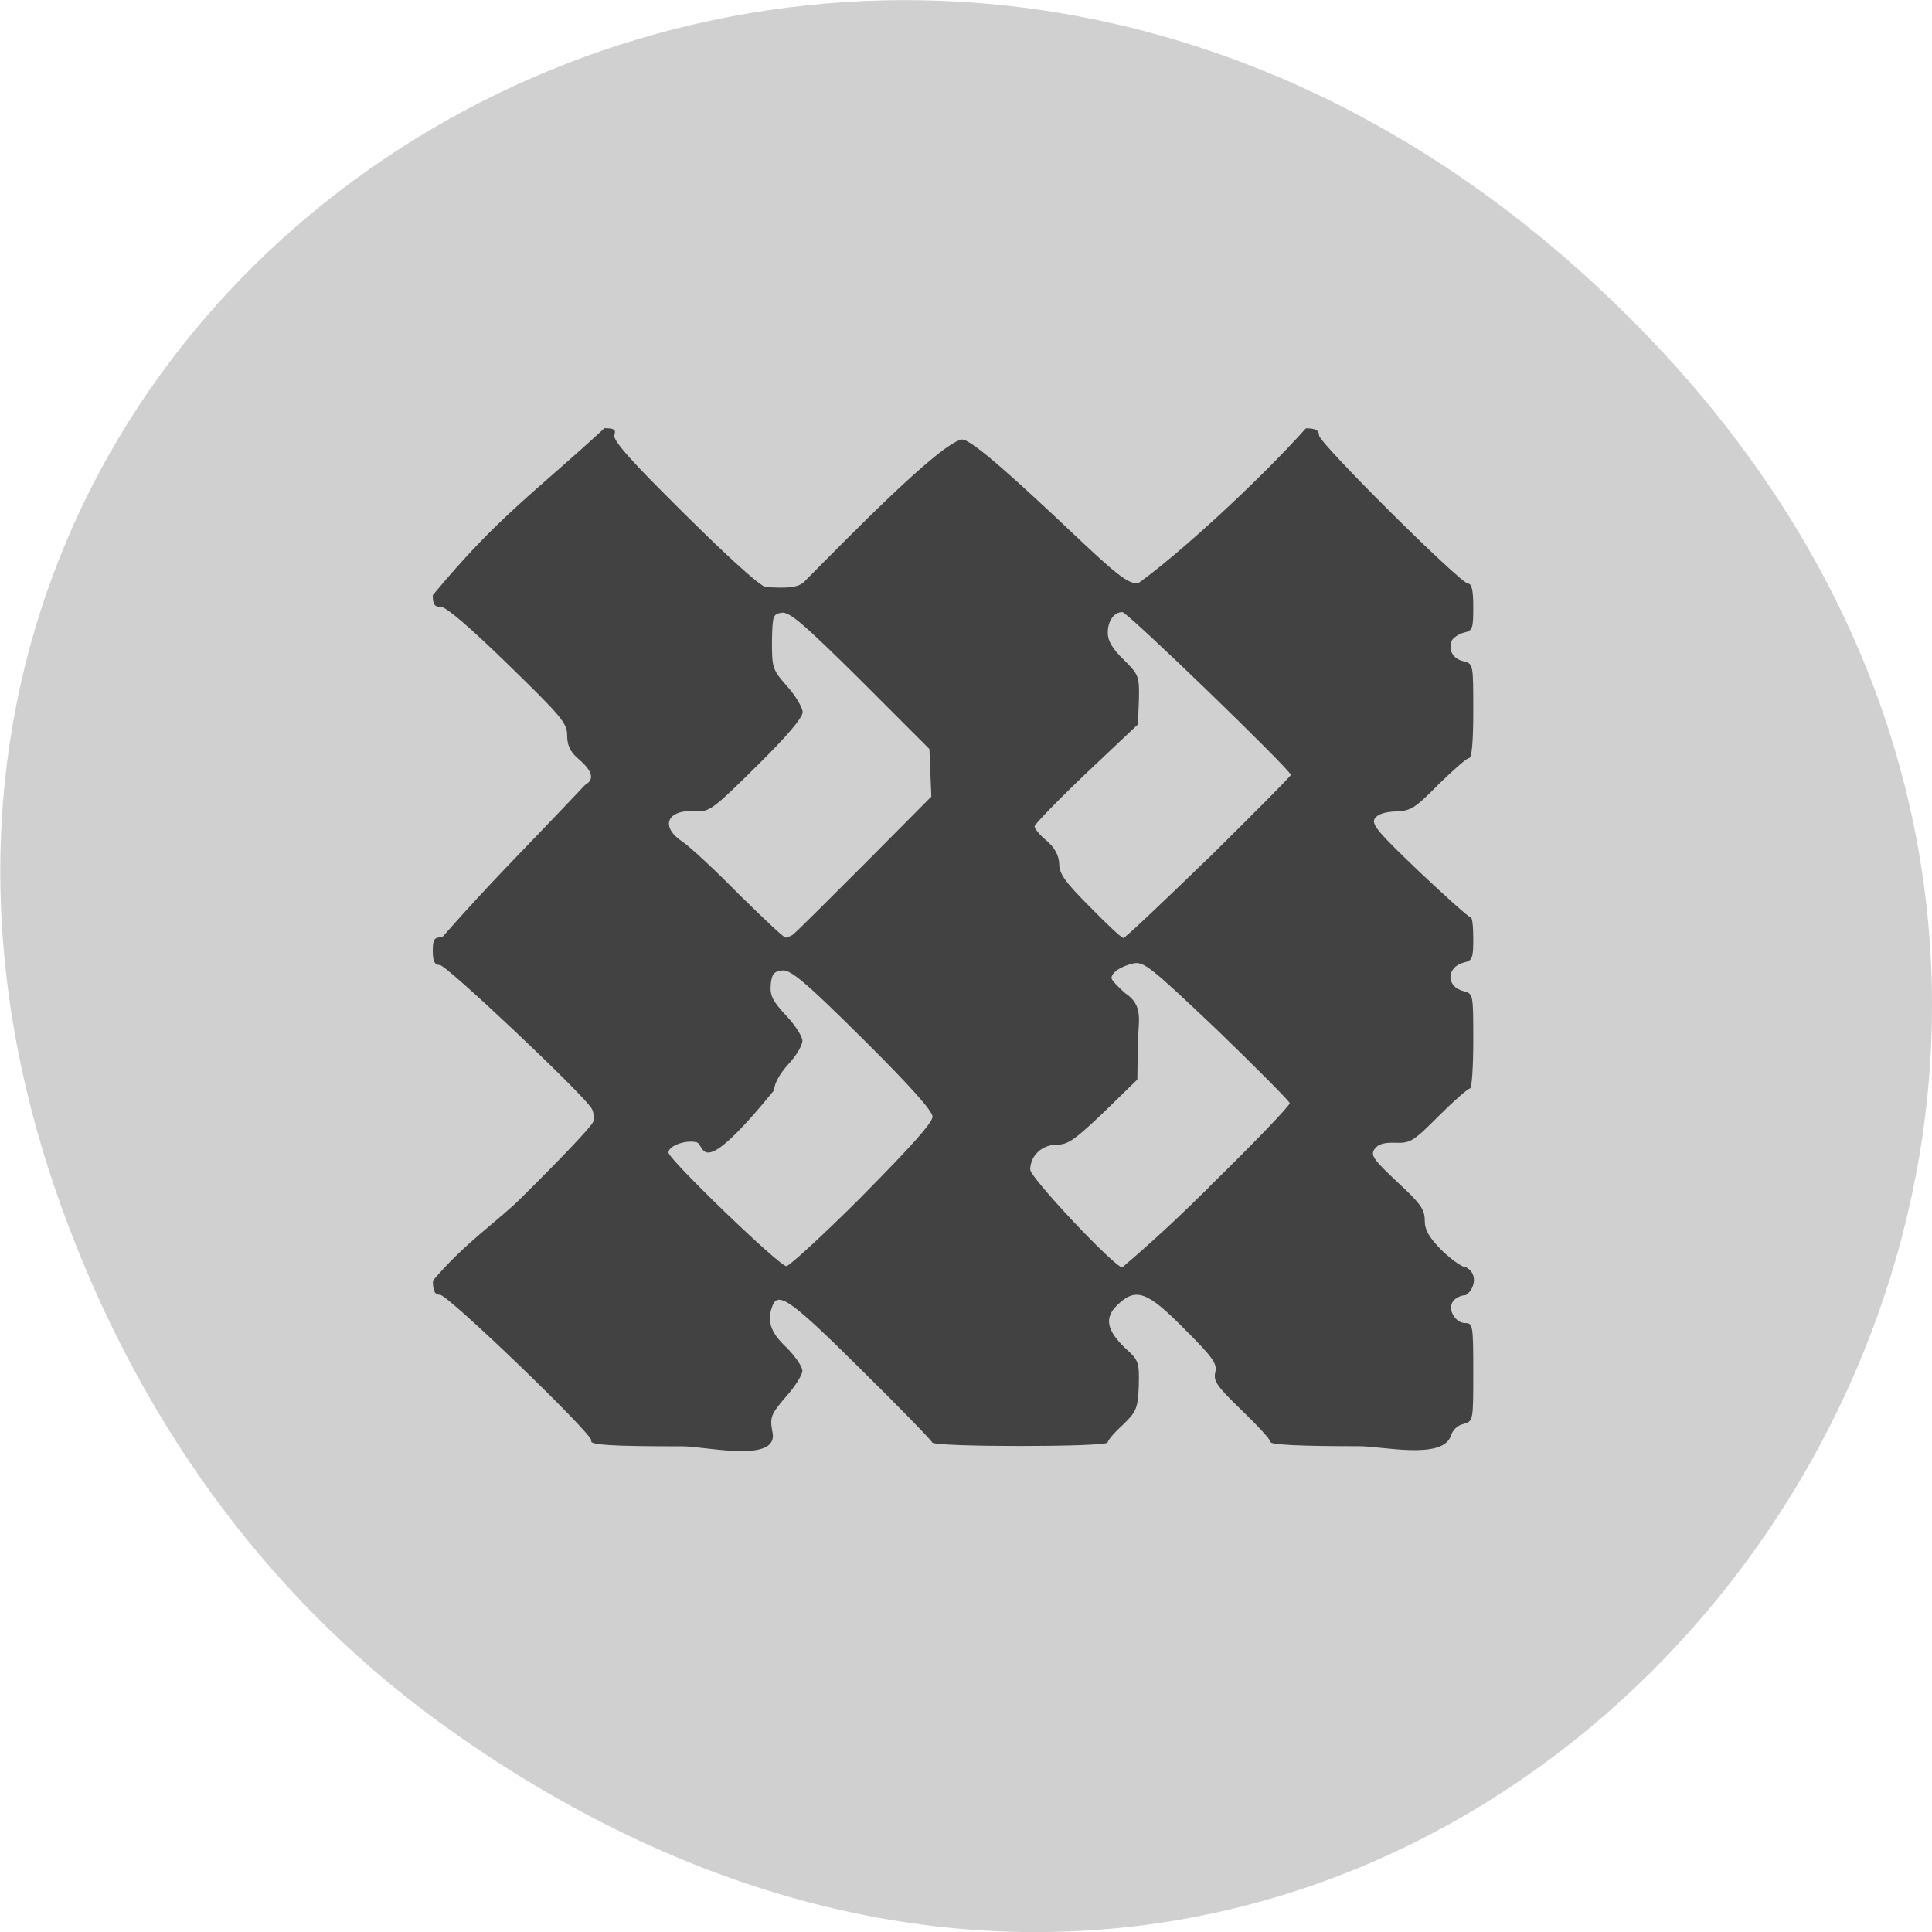 <svg xmlns="http://www.w3.org/2000/svg" viewBox="0 0 16 16"><path d="m 3.762 14.352 c 8.184 5.754 16.473 -4.871 9.805 -11.648 c -6.281 -6.387 -16.04 -0.465 -12.988 7.48 c 0.633 1.656 1.68 3.113 3.184 4.168" fill="#d0d0d0"/><path d="m 4.898 11.93 c 0 -0.063 -1.187 -1.207 -1.254 -1.207 c -0.043 0 -0.059 -0.031 -0.059 -0.117 c 0.266 -0.316 0.547 -0.5 0.73 -0.684 c 0.316 -0.313 0.586 -0.594 0.598 -0.633 c 0.008 -0.035 0.004 -0.086 -0.016 -0.113 c -0.078 -0.125 -1.199 -1.184 -1.254 -1.184 c -0.043 0 -0.059 -0.031 -0.059 -0.117 c 0 -0.098 0.012 -0.113 0.078 -0.113 c 0.422 -0.48 0.66 -0.707 1.184 -1.262 c 0.078 -0.043 0.063 -0.113 -0.051 -0.211 c -0.074 -0.063 -0.098 -0.117 -0.098 -0.199 c 0 -0.102 -0.051 -0.16 -0.488 -0.586 c -0.309 -0.301 -0.512 -0.477 -0.555 -0.477 c -0.055 0 -0.07 -0.02 -0.07 -0.098 c 0.547 -0.66 0.848 -0.852 1.422 -1.383 c 0.078 0 0.098 0.012 0.082 0.055 c -0.016 0.035 0.102 0.176 0.391 0.465 c 0.5 0.504 0.82 0.797 0.867 0.797 c 0.074 0 0.254 0.023 0.316 -0.047 c 0.352 -0.355 1.109 -1.133 1.301 -1.176 c 0.074 -0.016 0.512 0.391 0.906 0.762 c 0.379 0.359 0.469 0.43 0.555 0.43 c 0.344 -0.246 1 -0.848 1.391 -1.285 c 0.078 0 0.109 0.016 0.109 0.059 c 0 0.063 1.172 1.227 1.234 1.227 c 0.031 0 0.043 0.059 0.043 0.191 c 0 0.18 -0.004 0.199 -0.078 0.215 c -0.043 0.012 -0.09 0.043 -0.102 0.07 c -0.027 0.078 0.012 0.148 0.102 0.168 c 0.078 0.02 0.078 0.027 0.078 0.41 c 0 0.258 -0.012 0.391 -0.035 0.391 c -0.02 0 -0.133 0.102 -0.254 0.219 c -0.195 0.199 -0.23 0.219 -0.355 0.223 c -0.09 0.004 -0.148 0.023 -0.172 0.059 c -0.031 0.047 0.035 0.121 0.367 0.438 c 0.219 0.207 0.41 0.379 0.426 0.379 c 0.016 0 0.023 0.082 0.023 0.18 c 0 0.16 -0.008 0.18 -0.078 0.195 c -0.148 0.039 -0.148 0.203 0 0.238 c 0.078 0.02 0.078 0.027 0.078 0.41 c 0 0.219 -0.012 0.395 -0.027 0.395 c -0.016 0 -0.133 0.102 -0.258 0.227 c -0.211 0.211 -0.234 0.227 -0.359 0.223 c -0.098 -0.004 -0.145 0.012 -0.176 0.055 c -0.031 0.051 -0.004 0.086 0.191 0.27 c 0.191 0.176 0.227 0.227 0.227 0.316 c 0 0.082 0.035 0.141 0.141 0.25 c 0.078 0.074 0.168 0.141 0.203 0.141 c 0.105 0.059 0.063 0.188 -0.004 0.23 c -0.035 0 -0.082 0.02 -0.102 0.047 c -0.055 0.063 0.012 0.184 0.098 0.184 c 0.063 0 0.066 0.023 0.066 0.406 c 0 0.406 0 0.406 -0.082 0.43 c -0.051 0.012 -0.09 0.051 -0.105 0.102 c -0.074 0.195 -0.563 0.082 -0.758 0.082 c -0.484 0 -0.734 -0.012 -0.734 -0.035 c 0 -0.02 -0.109 -0.137 -0.242 -0.266 c -0.203 -0.195 -0.234 -0.242 -0.215 -0.313 c 0.016 -0.07 -0.02 -0.121 -0.258 -0.359 c -0.309 -0.313 -0.402 -0.344 -0.555 -0.195 c -0.109 0.105 -0.086 0.211 0.07 0.359 c 0.109 0.098 0.113 0.113 0.109 0.309 c -0.008 0.188 -0.02 0.215 -0.133 0.324 c -0.07 0.063 -0.125 0.129 -0.125 0.145 c 0 0.039 -1.441 0.039 -1.453 0 c -0.008 -0.02 -0.273 -0.293 -0.594 -0.609 c -0.563 -0.559 -0.68 -0.645 -0.727 -0.527 c -0.051 0.125 -0.02 0.223 0.113 0.348 c 0.074 0.074 0.133 0.16 0.133 0.195 c 0 0.031 -0.059 0.129 -0.137 0.215 c -0.121 0.141 -0.133 0.168 -0.113 0.281 c 0.074 0.277 -0.547 0.129 -0.738 0.129 c -0.598 0 -0.762 -0.012 -0.762 -0.043 m 2.25 -2.035 c 0.391 -0.395 0.578 -0.602 0.578 -0.652 c 0 -0.047 -0.184 -0.254 -0.578 -0.645 c -0.48 -0.477 -0.598 -0.574 -0.668 -0.566 c -0.066 0.008 -0.086 0.027 -0.094 0.117 c -0.008 0.09 0.016 0.137 0.125 0.254 c 0.078 0.082 0.137 0.176 0.137 0.211 c 0 0.039 -0.051 0.125 -0.117 0.195 c -0.07 0.078 -0.117 0.16 -0.117 0.215 c -0.641 0.785 -0.566 0.445 -0.645 0.43 c -0.094 -0.02 -0.23 0.031 -0.23 0.086 c 0 0.055 0.922 0.945 0.977 0.941 c 0.027 -0.004 0.313 -0.266 0.633 -0.586 m 2.863 -0.066 c 0.375 -0.367 0.676 -0.68 0.672 -0.699 c -0.008 -0.02 -0.277 -0.293 -0.605 -0.609 c -0.551 -0.523 -0.605 -0.566 -0.691 -0.547 c -0.102 0.023 -0.18 0.074 -0.18 0.121 c 0 0.016 0.051 0.07 0.113 0.125 c 0.156 0.102 0.109 0.234 0.105 0.406 l -0.004 0.309 l -0.277 0.27 c -0.238 0.227 -0.297 0.27 -0.391 0.27 c -0.121 0 -0.219 0.09 -0.219 0.207 c 0 0.066 0.695 0.805 0.762 0.809 c 0.293 -0.25 0.492 -0.441 0.715 -0.66 m -3.445 -2.094 c 0.02 -0.012 0.285 -0.277 0.59 -0.582 l 0.559 -0.563 l -0.008 -0.195 l -0.008 -0.199 l -0.57 -0.57 c -0.469 -0.465 -0.586 -0.566 -0.652 -0.559 c -0.074 0.012 -0.078 0.023 -0.082 0.238 c 0 0.219 0.004 0.234 0.125 0.371 c 0.074 0.082 0.129 0.18 0.129 0.215 c 0 0.047 -0.137 0.207 -0.383 0.449 c -0.363 0.359 -0.391 0.379 -0.508 0.371 c -0.234 -0.016 -0.293 0.129 -0.102 0.254 c 0.063 0.043 0.273 0.238 0.469 0.438 c 0.199 0.195 0.367 0.355 0.383 0.355 c 0.012 0 0.039 -0.012 0.059 -0.023 m 3.445 -0.637 c 0.371 -0.367 0.68 -0.676 0.68 -0.688 c 0 -0.039 -1.352 -1.348 -1.395 -1.348 c -0.07 0 -0.121 0.074 -0.121 0.172 c 0 0.066 0.039 0.133 0.133 0.223 c 0.125 0.125 0.129 0.137 0.125 0.332 l -0.008 0.203 l -0.43 0.406 c -0.234 0.223 -0.426 0.422 -0.426 0.438 c 0 0.02 0.043 0.074 0.102 0.121 c 0.07 0.063 0.098 0.121 0.102 0.191 c 0 0.082 0.051 0.152 0.254 0.355 c 0.137 0.141 0.262 0.258 0.277 0.258 c 0.016 0 0.332 -0.301 0.707 -0.664" fill="#424242"/></svg>